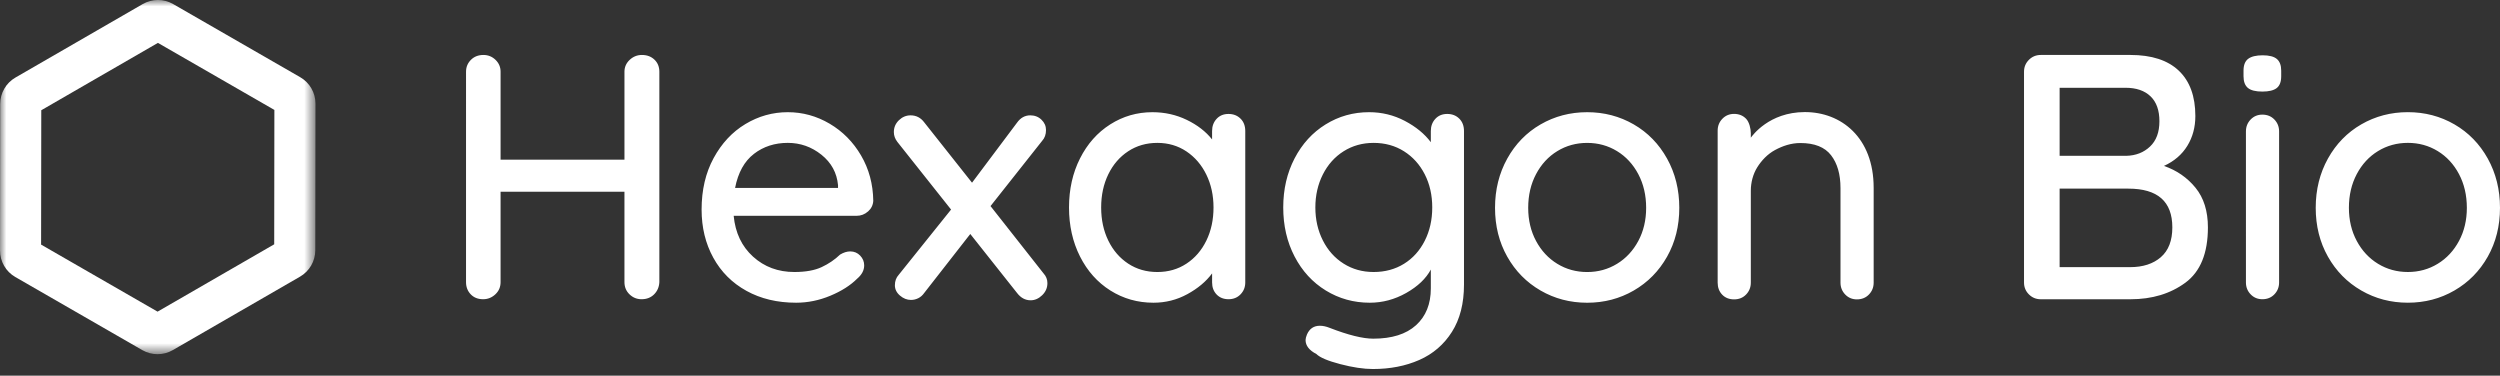<svg width="193" height="29" xmlns="http://www.w3.org/2000/svg" xmlns:xlink="http://www.w3.org/1999/xlink">
  <rect width="100%" height="100%" fill="#333333" stroke="none"/>
  <defs>
    <path id="a" d="M0 0h24.354v27.342H0z"></path>
  </defs>
  <g fill="none" fill-rule="evenodd">
    <path d="M144.647 14.492v7.327c0 .359-.122.665-.364.916-.243.252-.553.377-.931.377-.358 0-.66-.125-.902-.377-.242-.251-.364-.556-.364-.916v-7.3c0-1.061-.242-1.905-.728-2.534-.484-.628-1.275-.943-2.37-.943-.719 0-1.369.225-1.953.539-.583.315-1.042.804-1.374 1.333-.331.53-.498 1.178-.498 1.807v7.098c0 .359-.121.665-.364.916-.242.252-.553.377-.929.377-.377 0-.683-.121-.917-.364-.233-.243-.35-.553-.35-.929v-11.733c0-.359.121-.665.364-.916.243-.251.543-.377.903-.377.377 0 .687.126.929.377.243.252.364.759.364 1.118v.342c.115-.145 1.397-1.971 4.163-1.977 2.806-.007 5.32 1.958 5.32 5.838M50.525 4.606c.251.242.377.552.377.929V21.78c-.018.377-.153.692-.404.943-.252.252-.575.377-.97.377-.359 0-.669-.125-.929-.377-.26-.251-.391-.566-.391-.943v-6.977h-9.563v6.977c0 .377-.134.692-.404.943-.27.252-.584.377-.943.377-.395 0-.714-.125-.956-.377-.242-.251-.364-.566-.364-.943V5.536c0-.359.126-.664.377-.916.251-.252.574-.377.97-.377.359 0 .669.126.93.377.26.252.39.557.39.916v6.788h9.563V5.536c0-.359.135-.664.404-.916.269-.252.583-.377.943-.377.395 0 .718.121.97.364m7.678 7.273c-.737.566-1.222 1.441-1.455 2.627h7.947v-.216c-.09-.953-.517-1.734-1.28-2.345-.764-.61-1.63-.916-2.6-.916-1.006 0-1.877.283-2.613.849m8.809 4.445c-.252.225-.548.337-.889.337h-9.482c.125 1.312.624 2.362 1.495 3.152.871.791 1.935 1.186 3.192 1.186.862 0 1.562-.126 2.101-.377.539-.251 1.015-.574 1.428-.97.269-.161.529-.243.781-.243.305 0 .561.108.768.324.206.216.31.467.31.754 0 .377-.18.719-.539 1.024-.521.521-1.212.961-2.074 1.32-.862.359-1.742.539-2.64.539-1.454 0-2.734-.305-3.838-.916-1.104-.61-1.958-1.464-2.559-2.559-.602-1.095-.902-2.334-.902-3.717 0-1.509.31-2.834.929-3.974.62-1.14 1.437-2.016 2.451-2.626 1.015-.61 2.105-.916 3.273-.916 1.149 0 2.226.296 3.233.889 1.005.593 1.814 1.41 2.424 2.451.61 1.042.925 2.21.943 3.503-.018.324-.152.597-.403.822m13.846 5.536c0 .359-.135.669-.404.929-.269.26-.566.391-.889.391-.414 0-.764-.189-1.051-.566l-3.61-4.553-3.556 4.553c-.126.18-.278.315-.458.404-.18.09-.368.134-.566.134-.305 0-.588-.112-.849-.337-.261-.224-.391-.489-.391-.794 0-.323.098-.593.296-.808l4.041-5.037-4.148-5.227c-.179-.233-.269-.485-.269-.754 0-.359.13-.664.391-.916.26-.251.561-.377.902-.377.431 0 .781.18 1.051.539l3.691 4.661 3.475-4.634c.269-.377.61-.566 1.024-.566.341 0 .628.112.862.337.233.225.35.49.35.795 0 .341-.099.62-.296.835l-3.987 5.038 4.095 5.199c.198.215.297.467.297.754m10.735-1.509c.655-.431 1.167-1.024 1.535-1.778.368-.754.553-1.607.553-2.559 0-.933-.185-1.778-.553-2.533-.368-.755-.88-1.351-1.535-1.792-.656-.439-1.406-.66-2.249-.66-.845 0-1.594.216-2.25.647-.656.431-1.167 1.023-1.535 1.778-.368.755-.552 1.608-.552 2.56 0 .952.184 1.805.552 2.559.368.754.88 1.347 1.535 1.778.655.43 1.405.647 2.25.647.844 0 1.594-.215 2.249-.647m4.175-11.194c.243.242.364.561.364.956v11.692c0 .36-.121.665-.364.916-.243.252-.553.377-.929.377-.377 0-.683-.121-.917-.364-.233-.242-.35-.552-.35-.929v-.7c-.467.629-1.104 1.163-1.913 1.603-.808.441-1.679.66-2.613.66-1.222 0-2.33-.315-3.327-.943-.997-.628-1.778-1.504-2.344-2.626-.566-1.122-.849-2.384-.849-3.784 0-1.401.283-2.664.849-3.786.566-1.122 1.342-1.997 2.33-2.626.988-.629 2.074-.943 3.26-.943.952 0 1.836.198 2.653.593.817.395 1.468.898 1.953 1.509v-.647c0-.377.117-.691.35-.943.233-.252.539-.377.917-.377.377 0 .687.121.929.363M108.387 20.366c.683-.422 1.217-1.015 1.603-1.777.386-.763.579-1.62.579-2.573 0-.952-.193-1.804-.579-2.56-.386-.754-.92-1.347-1.603-1.778-.682-.431-1.464-.647-2.343-.647-.862 0-1.634.216-2.317.647-.683.431-1.217 1.028-1.603 1.791-.386.765-.578 1.613-.578 2.546 0 .934.192 1.783.578 2.546.386.764.92 1.36 1.603 1.791.683.431 1.455.647 2.317.647.879 0 1.661-.211 2.343-.633m4.27-11.207c.242.242.363.561.363.956v11.854c0 1.454-.31 2.671-.93 3.65-.62.979-1.459 1.701-2.518 2.169-1.06.467-2.254.7-3.584.7-.718 0-1.558-.126-2.518-.377-.961-.251-1.576-.512-1.845-.781-.556-.288-.835-.647-.835-1.078 0-.107.036-.252.108-.431.197-.449.529-.673.996-.673.233 0 .485.054.754.162 1.438.557 2.56.835 3.367.835 1.438 0 2.537-.346 3.301-1.037.763-.692 1.144-1.639 1.144-2.842v-1.455c-.377.7-1.01 1.302-1.899 1.805-.89.503-1.828.754-2.815.754-1.239 0-2.371-.315-3.394-.943-1.024-.629-1.828-1.505-2.411-2.627-.584-1.122-.875-2.384-.875-3.784 0-1.401.292-2.664.875-3.786.583-1.122 1.382-1.998 2.397-2.626 1.016-.629 2.133-.943 3.354-.943.988 0 1.908.225 2.761.673.853.449 1.523.997 2.007 1.644v-.862c0-.377.117-.691.35-.943.234-.252.539-.377.916-.377.377 0 .688.121.931.364m13.819 4.283c-.404-.763-.952-1.356-1.644-1.778-.692-.422-1.459-.633-2.303-.633-.845 0-1.613.211-2.303.633-.692.422-1.239 1.015-1.643 1.778-.404.764-.606 1.631-.606 2.601 0 .952.202 1.805.606 2.559.404.754.952 1.343 1.643 1.764.691.422 1.459.633 2.303.633.844 0 1.611-.21 2.303-.633.692-.421 1.24-1.01 1.644-1.764.404-.754.606-1.606.606-2.559 0-.97-.202-1.837-.606-2.601m2.222 6.372c-.629 1.114-1.486 1.985-2.572 2.613-1.088.629-2.285.943-3.597.943-1.311 0-2.51-.314-3.597-.943-1.087-.628-1.944-1.499-2.572-2.613-.629-1.114-.944-2.371-.944-3.771 0-1.401.315-2.668.944-3.8.627-1.131 1.485-2.011 2.572-2.64 1.086-.628 2.285-.943 3.597-.943 1.312 0 2.509.315 3.597.943 1.087.629 1.943 1.509 2.572 2.64.629 1.131.943 2.399.943 3.8 0 1.4-.314 2.657-.943 3.771m38.117.04c.593-.512.889-1.28.889-2.303 0-1.993-1.131-2.99-3.394-2.99h-5.307v6.061h5.442c.988 0 1.778-.256 2.371-.767m-.795-12.42c-.458-.44-1.1-.66-1.926-.66h-5.092v5.253h5.146c.736-.018 1.347-.256 1.831-.714.485-.458.727-1.109.727-1.953.001-.844-.228-1.486-.687-1.926m3.475 7.059c.637.781.956 1.801.956 3.057 0 1.993-.579 3.417-1.738 4.27-1.158.853-2.572 1.28-4.243 1.28h-6.923c-.359 0-.665-.125-.916-.377-.252-.251-.377-.556-.377-.916V5.536c0-.359.126-.664.377-.916.251-.252.556-.377.916-.377h6.923c1.634 0 2.878.404 3.731 1.212.852.808 1.28 1.976 1.28 3.502 0 .862-.206 1.63-.62 2.303-.414.673-1.016 1.19-1.805 1.549.988.341 1.8.903 2.438 1.685m6.088 8.229c-.243.252-.553.377-.93.377-.358 0-.66-.126-.902-.377-.243-.251-.364-.556-.364-.916V10.142c0-.359.121-.665.364-.916.242-.251.543-.377.902-.377.377 0 .687.126.93.377.243.252.364.557.364.916V21.807c0 .36-.121.664-.364.916M173.537 6.788c-.224-.189-.337-.489-.337-.903v-.431c0-.431.121-.736.364-.916.243-.179.615-.269 1.117-.269.503 0 .866.094 1.091.283.224.189.337.49.337.902v.431c0 .431-.117.737-.35.916-.234.179-.603.269-1.105.269-.52 0-.892-.094-1.117-.283m16.298 6.654c-.404-.763-.952-1.356-1.644-1.778-.691-.422-1.459-.633-2.303-.633-.845 0-1.612.211-2.303.633-.691.422-1.239 1.015-1.643 1.778-.404.764-.606 1.631-.606 2.601 0 .952.202 1.805.606 2.559.404.754.952 1.343 1.643 1.764.691.422 1.459.633 2.303.633.844 0 1.612-.21 2.303-.633.692-.421 1.24-1.01 1.644-1.764.404-.754.606-1.606.606-2.559-.001-.97-.203-1.837-.606-2.601m2.222 6.372c-.629 1.114-1.487 1.985-2.574 2.613-1.087.629-2.285.943-3.596.943-1.311 0-2.51-.314-3.596-.943-1.088-.628-1.944-1.499-2.574-2.613-.628-1.114-.943-2.371-.943-3.771 0-1.401.315-2.668.943-3.8.629-1.131 1.486-2.011 2.574-2.64 1.086-.628 2.285-.943 3.596-.943 1.312 0 2.51.315 3.596.943 1.087.629 1.944 1.509 2.574 2.64.628 1.131.943 2.399.943 3.8 0 1.4-.315 2.657-.943 3.771" fill="#FFF"></path>
    <mask id="b" fill="#fff">
      <use xlink:href="#a"></use>
    </mask>
    <path d="m21.168 18.861-9.004 5.198-8.991-5.175.014-10.373L12.191 3.311l8.991 5.176-.013 10.374Zm2.006-12.902L13.368.314c-.729-.42-1.626-.419-2.354.002L1.194 5.986C.465 6.406.016 7.183.015 8.024L-0 19.339c-.001.844.45 1.625 1.181 2.046l9.806 5.644c.364.209.77.314 1.176.314.407 0 .814-.105 1.179-.316l9.82-5.669c.728-.421 1.177-1.197 1.179-2.039l.014-11.314c.001-.845-.45-1.625-1.181-2.046Z" fill="#FFF" mask="url(#b)"></path>
  </g>
</svg>
